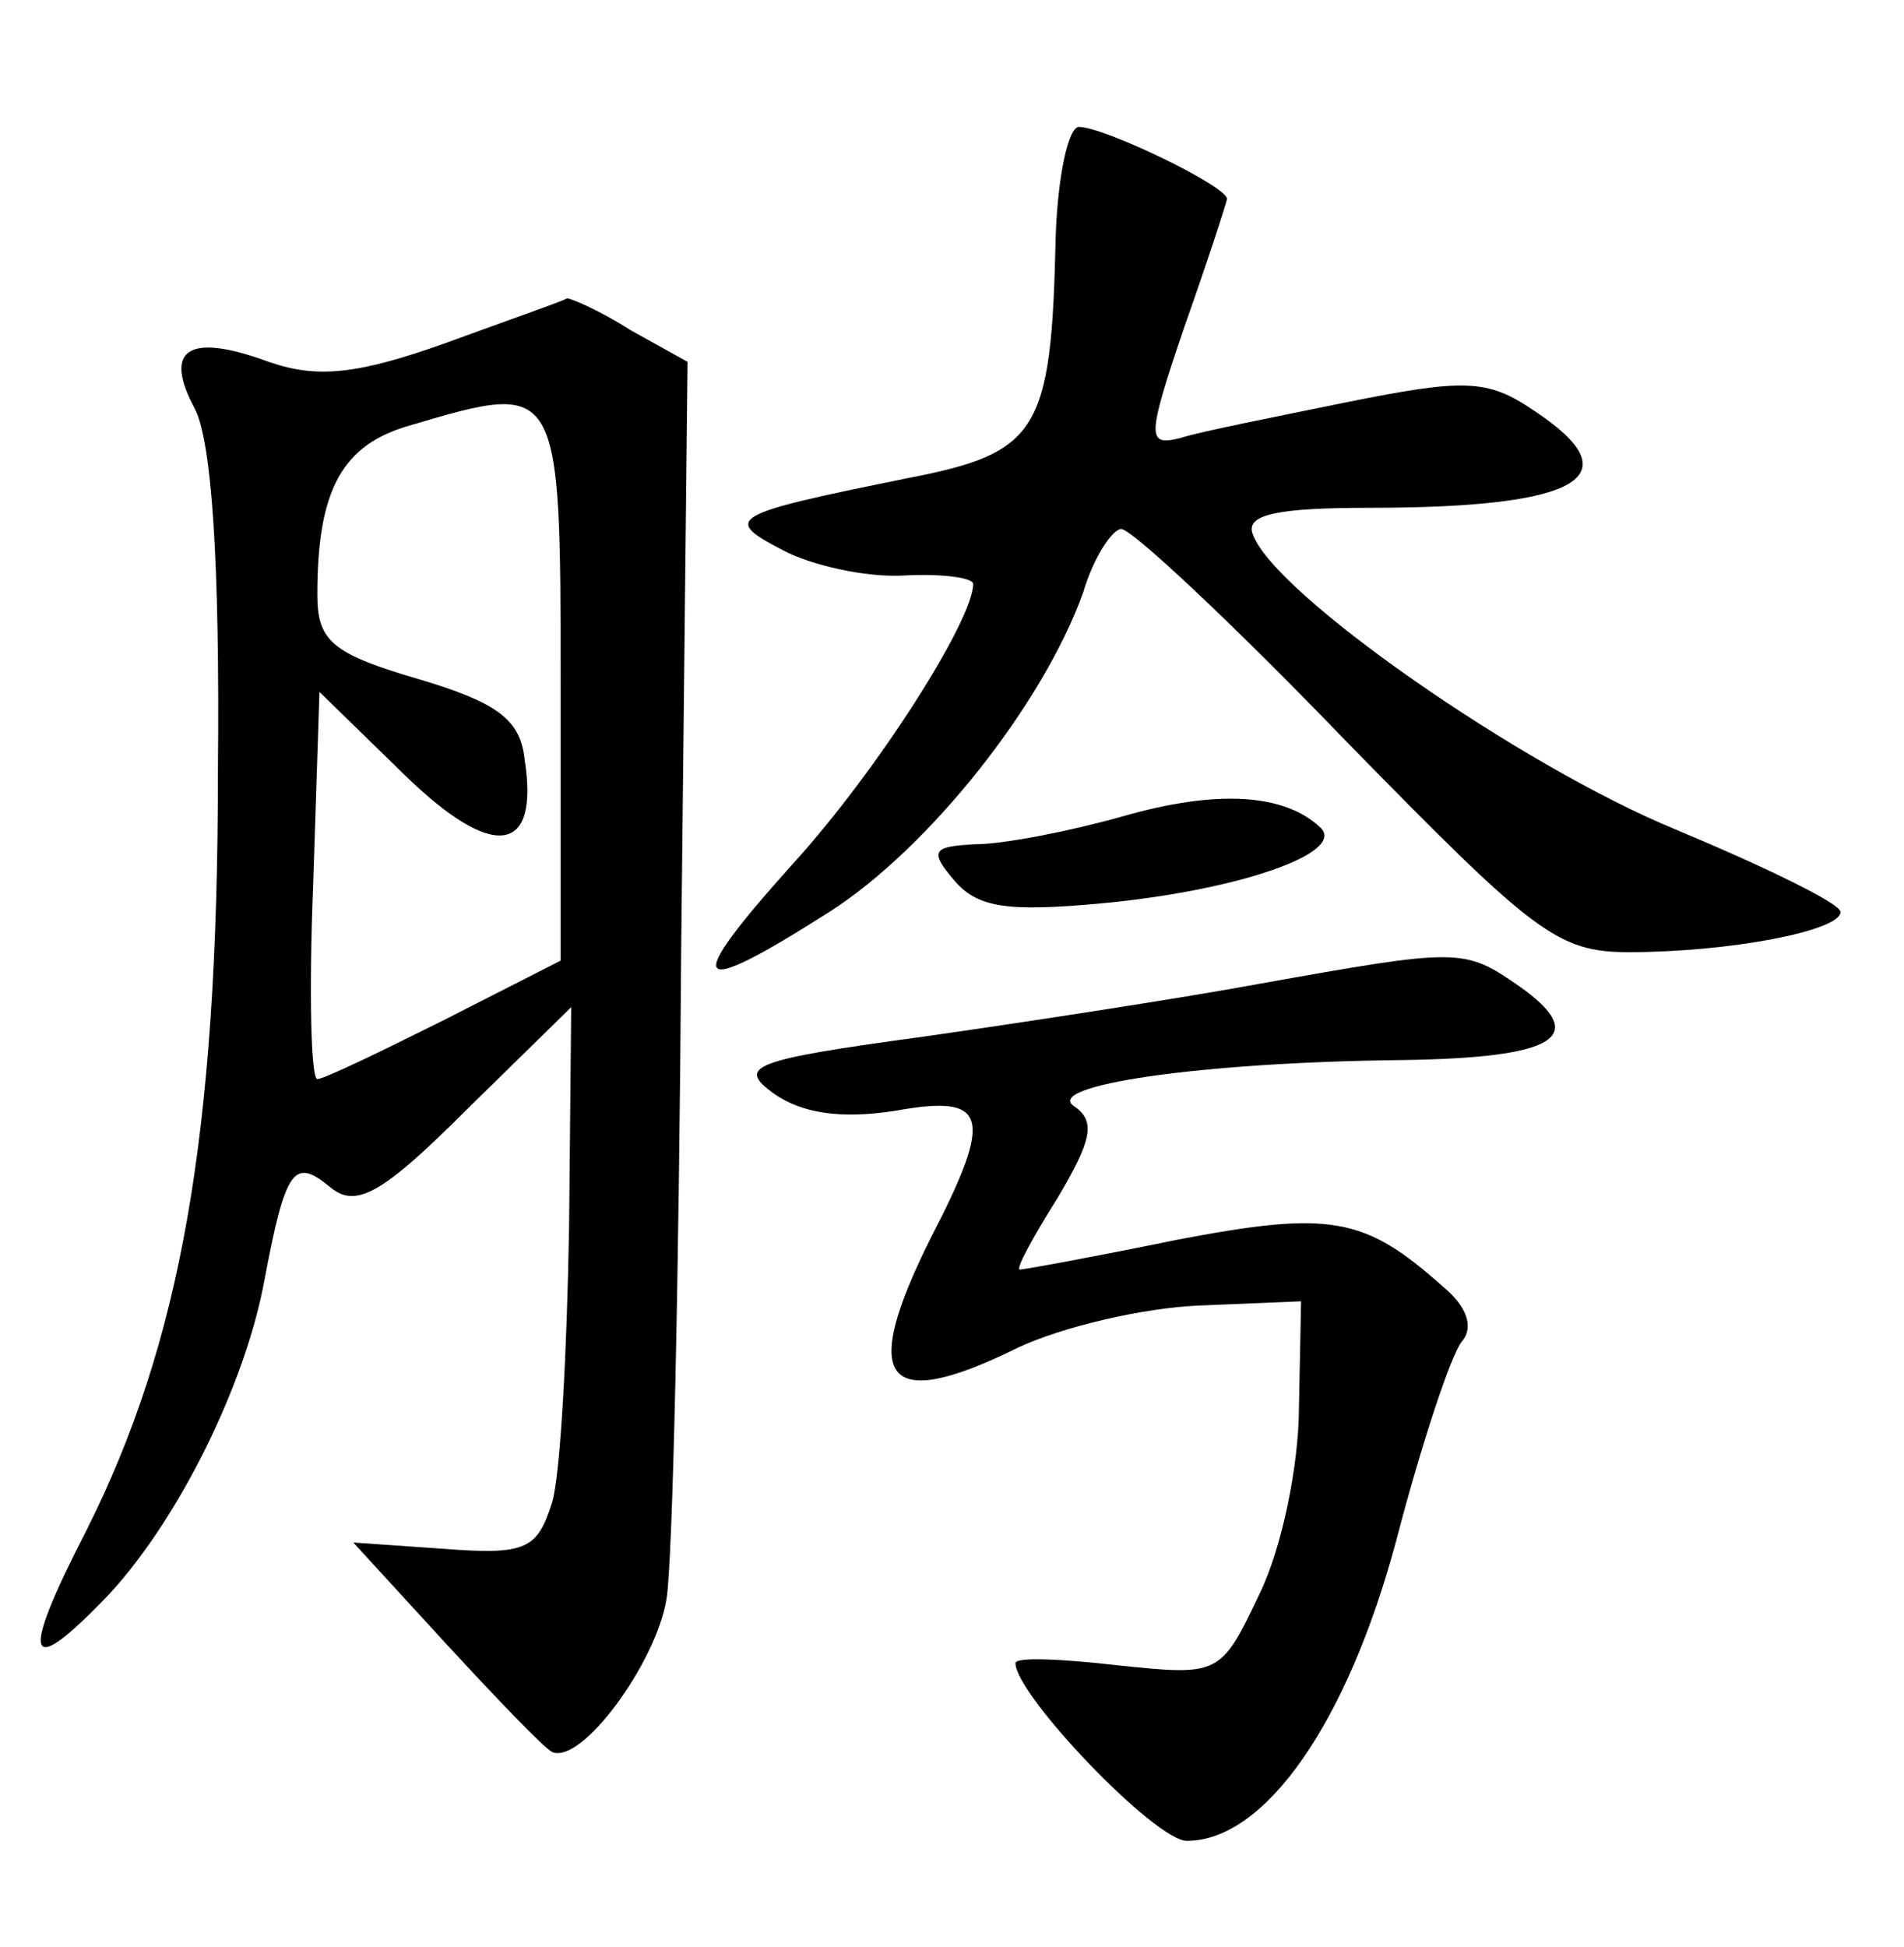 <?xml version="1.0" standalone="no"?>
<!DOCTYPE svg PUBLIC "-//W3C//DTD SVG 20010904//EN"
 "http://www.w3.org/TR/2001/REC-SVG-20010904/DTD/svg10.dtd">
<svg version="1.0" xmlns="http://www.w3.org/2000/svg"
 width="90pt" height="92pt" viewBox="0 0 90 92"
 preserveAspectRatio="xMidYMid meet">
<g transform="translate(0,92) scale(0.1,-0.1)"
fill="#000000" stroke="none">
<path d="M499 808 c-2 -92 -8 -102 -70 -114 -84 -17 -88 -19 -59 -34 13 -7 39
-13 57 -12 18 1 33 -1 33 -4 0 -17 -45 -88 -85 -132 -53 -59 -49 -65 17 -23
47 30 101 98 120 151 5 17 14 30 18 30 5 0 53 -45 106 -100 89 -91 100 -100
134 -100 47 0 100 10 100 19 0 4 -35 21 -78 39 -73 30 -191 112 -200 140 -3 9
13 12 55 12 101 0 125 15 78 46 -22 15 -33 15 -88 4 -34 -7 -70 -14 -79 -17
-16 -4 -16 0 2 53 11 31 20 59 20 60 0 6 -58 34 -70 34 -5 0 -10 -23 -11 -52z"/>
<path d="M211 758 c-42 -15 -61 -17 -84 -9 -38 14 -50 6 -35 -22 8 -15 12 -72
11 -172 0 -173 -18 -270 -62 -358 -32 -62 -29 -72 11 -30 33 36 64 99 73 148
10 53 14 58 31 44 12 -10 24 -4 64 36 l50 49 -1 -104 c-1 -58 -4 -116 -8 -130
-7 -22 -12 -25 -51 -22 l-43 3 44 -48 c24 -26 46 -49 50 -51 14 -6 49 42 54
72 3 17 6 156 7 308 l3 277 -27 15 c-14 9 -28 15 -30 15 -1 -1 -27 -10 -57
-21z m54 -163 l0 -129 -55 -28 c-30 -15 -57 -28 -60 -28 -3 0 -4 41 -2 91 l3
92 40 -39 c42 -41 64 -38 57 7 -2 19 -13 27 -50 38 -41 12 -48 18 -48 40 0 50
12 71 44 80 71 21 71 21 71 -124z"/>
<path d="M530 534 c-25 -7 -56 -13 -69 -13 -20 -1 -22 -3 -10 -17 11 -13 25
-15 69 -11 65 6 117 24 104 36 -17 16 -49 18 -94 5z"/>
<path d="M595 455 c-38 -7 -110 -18 -159 -25 -81 -11 -88 -14 -70 -27 13 -9
31 -12 57 -8 44 8 47 -2 17 -60 -34 -68 -22 -83 41 -52 21 10 60 19 86 20 l48
2 -1 -50 c0 -27 -8 -67 -19 -89 -18 -38 -19 -38 -67 -33 -26 3 -48 4 -48 1 0
-15 66 -84 81 -84 37 0 76 56 99 142 12 46 26 88 31 94 6 7 2 17 -9 26 -37 33
-53 36 -126 22 -39 -8 -72 -14 -74 -14 -2 0 6 15 18 34 16 27 18 36 8 43 -16
10 60 21 154 22 74 1 90 11 56 35 -26 18 -28 18 -123 1z"/>
</g>
</svg>
